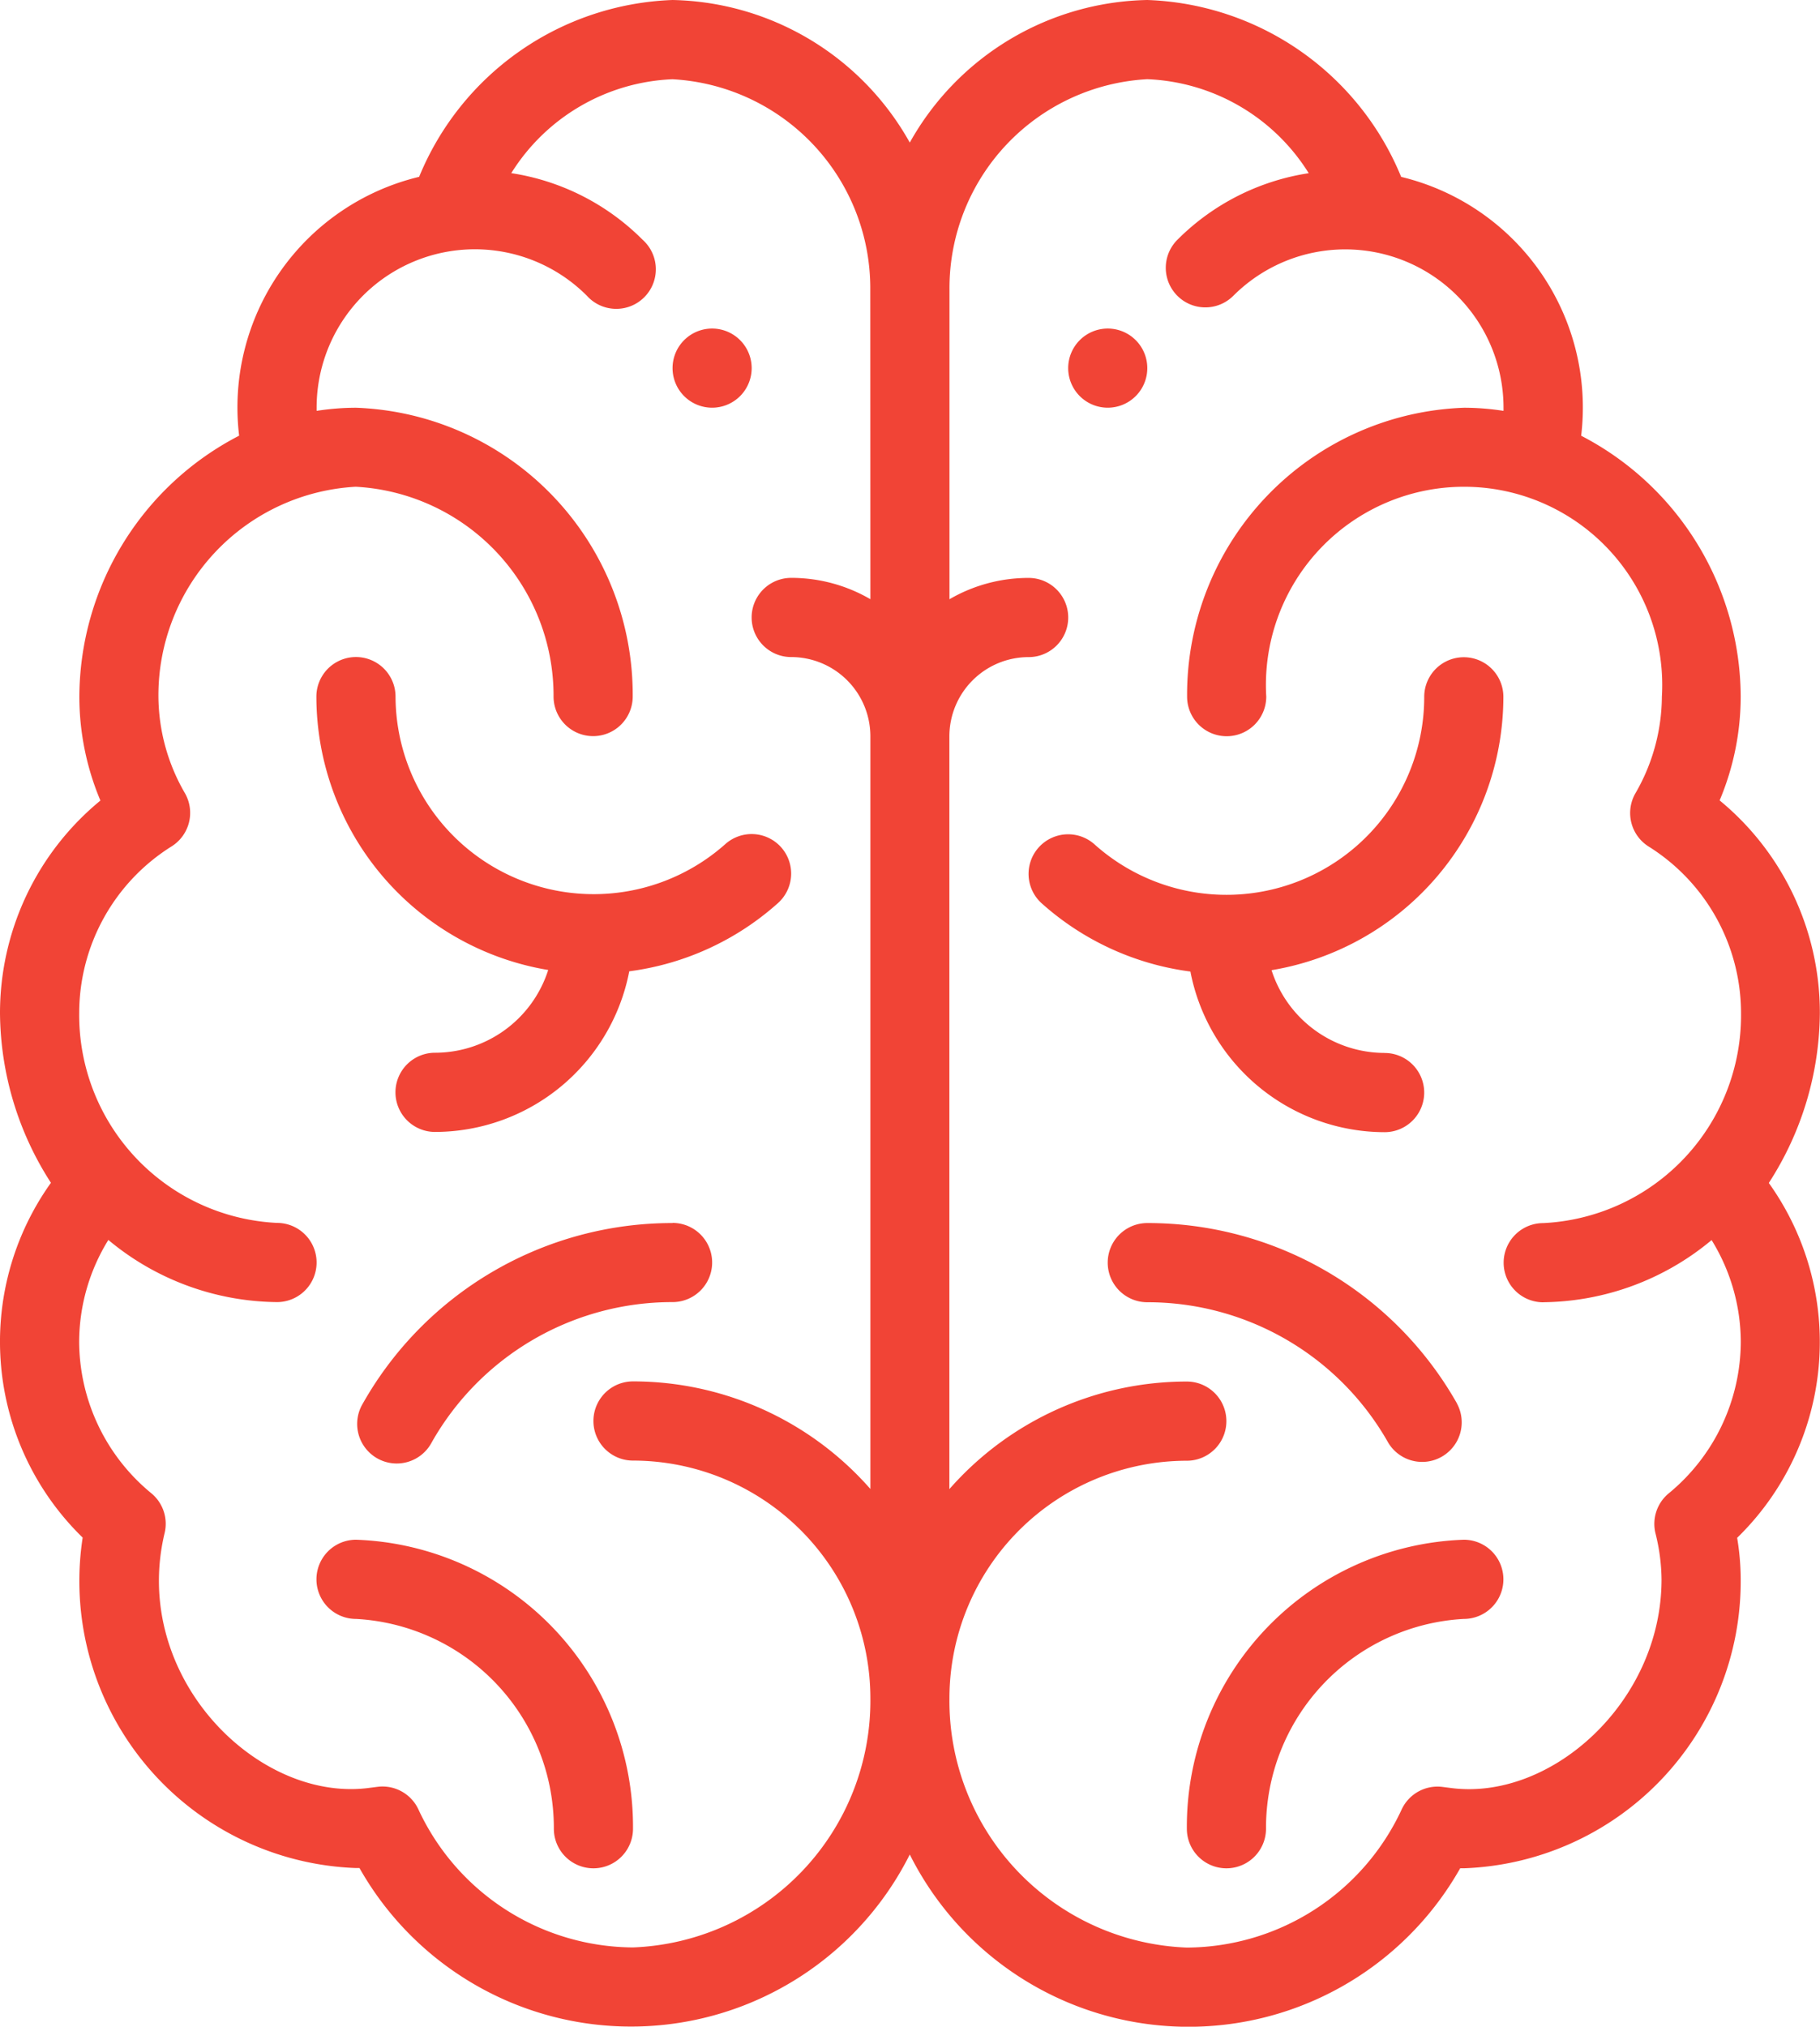 <svg xmlns="http://www.w3.org/2000/svg" width="37.409" height="41.638" viewBox="0 0 37.409 41.638">
  <g id="brain" transform="translate(-26)">
    <g id="Group_65" data-name="Group 65" transform="translate(47.956 6.75)">
      <g id="Group_64" data-name="Group 64">
        <path id="Path_175" data-name="Path 175" d="M296.813,83a.813.813,0,1,0,.813.813A.813.813,0,0,0,296.813,83Z" transform="translate(-296 -83)" fill="#f14436"/>
      </g>
    </g>
    <g id="Group_67" data-name="Group 67" transform="translate(39.824 6.75)">
      <g id="Group_66" data-name="Group 66">
        <path id="Path_176" data-name="Path 176" d="M196.813,83a.813.813,0,1,0,.813.813A.813.813,0,0,0,196.813,83Z" transform="translate(-196 -83)" fill="#f14436"/>
      </g>
    </g>
    <g id="Group_69" data-name="Group 69" transform="translate(26)">
      <g id="Group_68" data-name="Group 68" transform="translate(0)">
        <path id="Path_177" data-name="Path 177" d="M62.359,24.3a6.5,6.5,0,0,0,1.047-3.487,5.648,5.648,0,0,0-2.06-4.369,5.5,5.5,0,0,0,.433-2.136A6.062,6.062,0,0,0,58.5,8.952a4.874,4.874,0,0,0-3.7-5.318A5.858,5.858,0,0,0,49.583,0,5.715,5.715,0,0,0,44.7,2.929,5.715,5.715,0,0,0,39.824,0a5.858,5.858,0,0,0-5.209,3.633,4.873,4.873,0,0,0-3.7,5.318,6.062,6.062,0,0,0-3.284,5.36,5.5,5.5,0,0,0,.433,2.136A5.648,5.648,0,0,0,26,20.817,6.5,6.5,0,0,0,27.047,24.3a5.614,5.614,0,0,0,.652,7.289,5.9,5.9,0,0,0,5.619,6.789h.071A6.411,6.411,0,0,0,44.7,38.1a6.411,6.411,0,0,0,11.313.283h.074a5.9,5.9,0,0,0,5.692-5.937,5.206,5.206,0,0,0-.073-.852,5.614,5.614,0,0,0,.652-7.289ZM43.89,12.31a3.232,3.232,0,0,0-1.627-.438.813.813,0,0,0,0,1.627,1.629,1.629,0,0,1,1.627,1.627V30.59a6.49,6.49,0,0,0-4.879-2.21.813.813,0,1,0,0,1.627,4.885,4.885,0,0,1,4.879,4.879,5.073,5.073,0,0,1-4.879,5.123A4.893,4.893,0,0,1,34.6,37.173a.814.814,0,0,0-.829-.465l-.172.022c-2.315.317-4.92-2.3-4.215-5.236a.813.813,0,0,0-.274-.816,4.048,4.048,0,0,1-1.483-3.111,4,4,0,0,1,.6-2.093,5.487,5.487,0,0,0,3.467,1.277.813.813,0,0,0,0-1.627,4.274,4.274,0,0,1-4.066-4.31,4.043,4.043,0,0,1,1.9-3.426.813.813,0,0,0,.275-1.089,4,4,0,0,1-.547-1.991A4.294,4.294,0,0,1,33.312,10a4.3,4.3,0,0,1,4.066,4.31.813.813,0,1,0,1.627,0,5.9,5.9,0,0,0-5.686-5.933,5.273,5.273,0,0,0-.811.064V8.375a3.253,3.253,0,0,1,5.554-2.3.813.813,0,1,0,1.147-1.149,4.846,4.846,0,0,0-2.7-1.369,4.106,4.106,0,0,1,3.313-1.929,4.3,4.3,0,0,1,4.066,4.31ZM57.714,26.754a5.489,5.489,0,0,0,3.467-1.277,4,4,0,0,1,.6,2.092A4.048,4.048,0,0,1,60.3,30.68a.813.813,0,0,0-.274.816,4.015,4.015,0,0,1,.126.953c0,2.524-2.281,4.562-4.341,4.283l-.172-.022a.813.813,0,0,0-.829.465,4.893,4.893,0,0,1-4.416,2.837,5.073,5.073,0,0,1-4.879-5.123,4.885,4.885,0,0,1,4.879-4.879.813.813,0,0,0,0-1.627,6.491,6.491,0,0,0-4.88,2.21V15.125A1.629,1.629,0,0,1,47.143,13.5a.813.813,0,0,0,0-1.627,3.232,3.232,0,0,0-1.627.438V5.937a4.3,4.3,0,0,1,4.066-4.31A4.106,4.106,0,0,1,52.9,3.558a4.846,4.846,0,0,0-2.7,1.369.813.813,0,0,0,1.15,1.15,3.253,3.253,0,0,1,5.554,2.3v.064a5.273,5.273,0,0,0-.811-.064A5.9,5.9,0,0,0,50.4,14.312a.813.813,0,0,0,1.627,0,4.073,4.073,0,1,1,8.132,0,4,4,0,0,1-.547,1.991.813.813,0,0,0,.274,1.088,4.044,4.044,0,0,1,1.9,3.427,4.273,4.273,0,0,1-4.066,4.31.813.813,0,1,0,0,1.627Z" transform="translate(-26)" fill="#f14436"/>
      </g>
    </g>
    <g id="Group_71" data-name="Group 71" transform="translate(32.504 13.499)">
      <g id="Group_70" data-name="Group 70" transform="translate(0 0)">
        <path id="Path_178" data-name="Path 178" d="M115.551,169.908a.813.813,0,0,0-1.149-.064,4.073,4.073,0,0,1-6.777-3.031.813.813,0,0,0-1.627,0,5.7,5.7,0,0,0,4.765,5.616,2.444,2.444,0,0,1-2.326,1.7.813.813,0,0,0,0,1.627,4.072,4.072,0,0,0,3.992-3.3,5.683,5.683,0,0,0,3.055-1.4.813.813,0,0,0,.066-1.149Z" transform="translate(-105.999 -166)" fill="#f14436"/>
      </g>
    </g>
    <g id="Group_73" data-name="Group 73" transform="translate(32.505 31.633)">
      <g id="Group_72" data-name="Group 72" transform="translate(0)">
        <path id="Path_179" data-name="Path 179" d="M106.813,389a.813.813,0,0,0,0,1.627,4.3,4.3,0,0,1,4.066,4.31.813.813,0,0,0,1.627,0A5.9,5.9,0,0,0,106.813,389Z" transform="translate(-106 -389)" fill="#f14436"/>
      </g>
    </g>
    <g id="Group_75" data-name="Group 75" transform="translate(33.351 25.126)">
      <g id="Group_74" data-name="Group 74" transform="translate(0 0)">
        <path id="Path_180" data-name="Path 180" d="M122.871,309a7.3,7.3,0,0,0-6.367,3.709.813.813,0,1,0,1.415.8,5.68,5.68,0,0,1,4.952-2.885.813.813,0,0,0,0-1.627Z" transform="translate(-116.398 -308.999)" fill="#f14436"/>
      </g>
    </g>
    <g id="Group_77" data-name="Group 77" transform="translate(47.143 13.499)">
      <g id="Group_76" data-name="Group 76" transform="translate(0 0)">
        <path id="Path_181" data-name="Path 181" d="M293.319,174.132a2.444,2.444,0,0,1-2.326-1.7,5.7,5.7,0,0,0,4.765-5.616.813.813,0,0,0-1.627,0,4.065,4.065,0,0,1-6.777,3.031.813.813,0,1,0-1.084,1.213,5.683,5.683,0,0,0,3.055,1.4,4.072,4.072,0,0,0,3.992,3.3.813.813,0,0,0,0-1.627Z" transform="translate(-286 -165.999)" fill="#f14436"/>
      </g>
    </g>
    <g id="Group_79" data-name="Group 79" transform="translate(50.395 31.633)">
      <g id="Group_78" data-name="Group 78" transform="translate(0)">
        <path id="Path_182" data-name="Path 182" d="M331.692,389A5.9,5.9,0,0,0,326,394.937a.813.813,0,1,0,1.627,0,4.3,4.3,0,0,1,4.066-4.31.813.813,0,1,0,0-1.627Z" transform="translate(-326 -389)" fill="#f14436"/>
      </g>
    </g>
    <g id="Group_81" data-name="Group 81" transform="translate(48.769 25.127)">
      <g id="Group_80" data-name="Group 80" transform="translate(0)">
        <path id="Path_183" data-name="Path 183" d="M313.18,312.709A7.3,7.3,0,0,0,306.813,309a.813.813,0,0,0,0,1.627,5.68,5.68,0,0,1,4.952,2.885.813.813,0,0,0,1.415-.8Z" transform="translate(-306 -309)" fill="#f14436"/>
      </g>
    </g>
  </g>
</svg>
